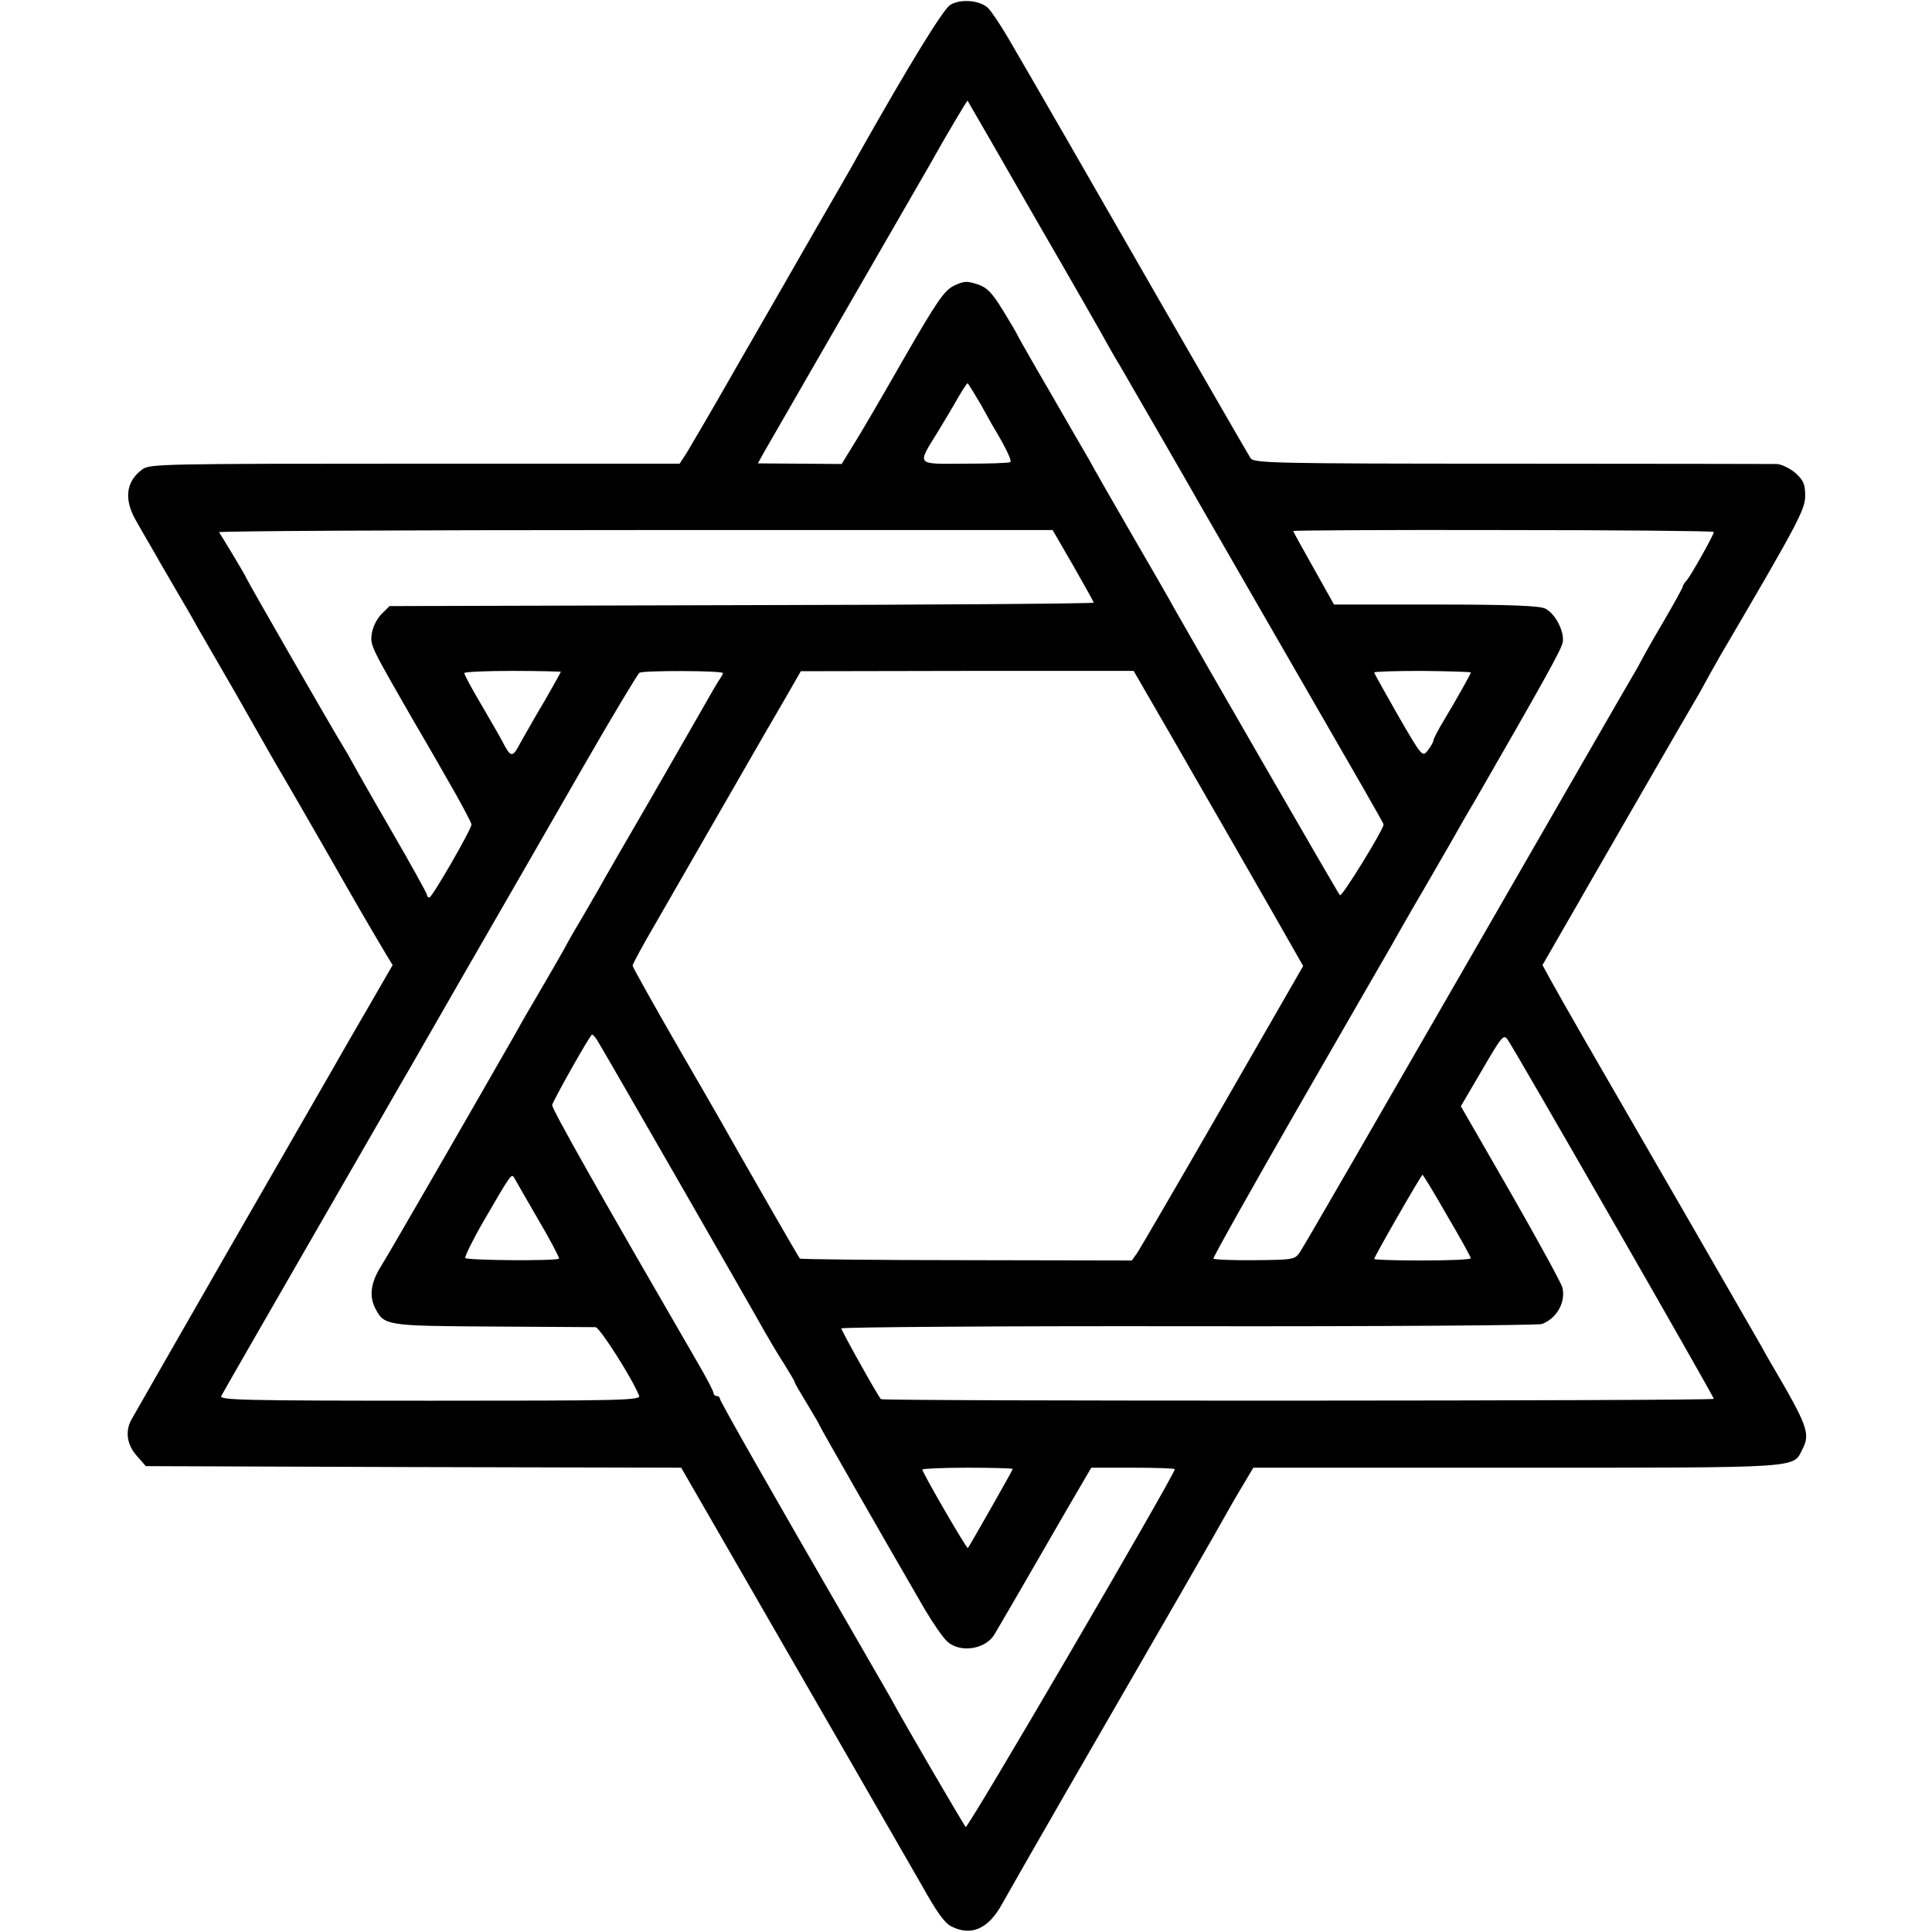 <?xml version="1.0" standalone="no"?>
<!DOCTYPE svg PUBLIC "-//W3C//DTD SVG 20010904//EN"
 "http://www.w3.org/TR/2001/REC-SVG-20010904/DTD/svg10.dtd">
<svg version="1.0" xmlns="http://www.w3.org/2000/svg"
 width="620pt" height="620pt" viewBox="0 0 620 620"
 preserveAspectRatio="xMidYMid meet">
<g transform="translate(0,620) scale(0.1,-0.1)"
fill="#000000" stroke="none">
<path d="M3049 6184 c-23 -15 -133 -194 -293 -478 -15 -28 -79 -139 -141 -246
-61 -107 -174 -303 -250 -435 -75 -132 -148 -256 -160 -276 l-24 -37 -849 0
c-813 0 -851 -1 -875 -18 -53 -39 -60 -96 -21 -164 14 -25 36 -63 49 -85 12
-22 46 -80 75 -130 29 -49 62 -106 72 -125 11 -19 46 -80 78 -135 32 -55 67
-116 78 -136 11 -19 53 -93 94 -165 42 -71 119 -205 173 -299 87 -153 129
-225 186 -321 l19 -31 -86 -149 c-48 -82 -95 -165 -106 -184 -11 -19 -159
-276 -328 -570 -169 -294 -312 -545 -319 -557 -20 -38 -13 -80 18 -115 l29
-33 859 -3 859 -2 94 -163 c336 -583 652 -1131 678 -1177 48 -86 72 -119 93
-131 65 -34 121 -10 166 73 16 29 107 188 202 353 336 582 468 810 539 937 11
18 29 50 42 71 l22 37 844 0 c926 0 887 -2 918 59 26 50 18 74 -99 273 -5 9
-20 34 -31 55 -22 39 -406 705 -567 983 -49 85 -100 175 -113 199 l-24 44 61
106 c34 58 70 122 81 141 64 111 333 578 349 604 10 17 22 38 26 46 4 8 28 51
53 95 250 426 273 470 273 514 0 37 -5 49 -31 73 -18 15 -44 28 -60 29 -15 0
-399 1 -853 1 -772 0 -826 2 -836 18 -6 9 -131 226 -278 481 -268 467 -419
729 -502 871 -25 42 -53 84 -63 93 -27 25 -90 29 -121 9z m276 -689 c121 -209
225 -391 232 -405 8 -14 23 -41 35 -60 33 -57 244 -422 265 -460 11 -19 97
-168 190 -330 343 -595 393 -681 393 -686 0 -16 -134 -234 -140 -227 -6 6
-458 790 -533 923 -10 19 -71 125 -135 235 -63 109 -125 217 -137 240 -13 22
-68 117 -122 211 -55 94 -102 177 -106 185 -3 8 -26 46 -49 84 -36 58 -50 72
-82 83 -34 11 -43 10 -75 -5 -31 -16 -53 -47 -163 -238 -69 -121 -142 -246
-162 -277 l-35 -57 -134 1 -135 1 20 36 c18 32 313 543 456 791 30 52 64 111
75 130 50 90 121 209 122 207 1 -1 100 -173 220 -382z m-178 -592 c21 -38 42
-76 48 -85 35 -59 53 -98 47 -101 -4 -3 -69 -5 -145 -5 -160 -1 -155 -7 -87
103 20 33 49 81 64 108 15 26 29 47 31 47 2 0 20 -30 42 -67z m297 -518 c36
-63 66 -117 66 -119 0 -3 -508 -7 -1130 -8 l-1130 -3 -26 -26 c-15 -15 -28
-42 -31 -63 -5 -38 -4 -39 138 -286 15 -25 62 -106 104 -180 43 -74 78 -140
78 -146 0 -15 -126 -234 -135 -234 -5 0 -8 4 -8 9 0 4 -53 100 -118 212 -65
112 -121 211 -125 219 -4 8 -16 29 -26 45 -30 48 -311 537 -311 541 0 2 -19
34 -41 71 -23 38 -43 71 -46 75 -2 4 599 7 1336 7 l1339 0 66 -114z m2056 108
c0 -9 -72 -137 -86 -154 -8 -8 -14 -18 -14 -22 0 -3 -28 -54 -63 -114 -35 -59
-66 -115 -70 -123 -4 -8 -16 -30 -27 -48 -11 -18 -252 -437 -536 -930 -284
-493 -523 -908 -533 -921 -16 -23 -21 -24 -145 -25 -70 -1 -130 2 -132 5 -2 3
121 222 272 485 152 264 286 497 299 519 12 22 47 83 77 135 31 52 81 140 113
195 31 55 65 114 75 130 224 389 281 491 285 514 6 34 -24 92 -56 108 -18 9
-111 13 -351 13 l-327 0 -65 116 c-36 64 -66 118 -66 120 0 2 304 4 675 3 371
0 675 -3 675 -6z m-3700 -449 c0 -1 -23 -42 -51 -91 -29 -48 -63 -109 -78
-135 -27 -51 -31 -51 -59 3 -10 19 -42 74 -70 122 -29 49 -52 92 -52 97 0 4
70 7 155 7 85 0 155 -2 155 -3z m520 -4 c0 -3 -6 -14 -14 -25 -7 -11 -24 -40
-38 -65 -14 -25 -93 -162 -175 -305 -83 -143 -160 -276 -170 -295 -11 -19 -36
-62 -55 -95 -20 -33 -47 -80 -60 -105 -14 -25 -49 -85 -78 -135 -29 -49 -62
-106 -72 -125 -133 -233 -416 -724 -435 -753 -33 -52 -39 -96 -19 -135 29 -56
33 -57 376 -59 173 -1 322 -2 331 -2 14 -1 117 -163 140 -220 6 -15 -59 -16
-671 -16 -600 0 -677 2 -670 15 4 8 135 236 290 505 156 270 294 511 309 536
21 37 302 526 375 652 10 17 95 165 188 327 93 162 175 298 180 301 13 8 268
7 268 -1z m1388 -114 c39 -67 79 -137 90 -156 11 -19 52 -91 92 -160 40 -69
81 -141 92 -160 11 -19 61 -106 110 -192 l90 -158 -257 -447 c-142 -247 -266
-459 -275 -473 l-18 -25 -531 1 c-292 0 -532 3 -534 5 -4 4 -156 269 -193 334
-12 22 -94 166 -183 319 -89 154 -161 283 -161 287 0 5 33 66 74 136 106 185
258 448 344 598 42 72 86 148 99 171 l23 40 534 1 534 0 70 -121z m1012 116
c0 -5 -47 -88 -86 -153 -19 -31 -34 -61 -34 -65 0 -5 -8 -19 -18 -32 -17 -22
-18 -22 -95 111 -42 74 -77 136 -77 139 0 3 70 5 155 5 85 -1 155 -3 155 -5z
m-2803 -1181 c16 -25 506 -878 539 -938 15 -26 42 -72 61 -101 18 -29 33 -54
33 -57 0 -3 18 -34 40 -70 22 -36 40 -67 40 -69 0 -3 193 -341 338 -591 26
-44 58 -90 71 -102 40 -38 121 -27 151 20 7 12 45 76 83 142 38 66 105 182
149 258 l80 137 134 0 c74 0 134 -2 134 -5 0 -17 -664 -1155 -671 -1148 -7 8
-196 331 -243 418 -13 22 -67 117 -121 210 -262 453 -425 739 -425 747 0 4 -4
8 -10 8 -5 0 -10 4 -10 9 0 6 -24 52 -54 103 -302 521 -467 812 -464 822 5 18
122 226 128 226 3 0 10 -8 17 -19z m3259 -580 c178 -310 324 -567 324 -570 0
-7 -2666 -8 -2673 -1 -11 12 -127 220 -127 227 0 4 501 8 1112 7 612 -1 1123
3 1136 7 48 18 77 70 66 117 -4 15 -79 152 -166 304 l-160 278 68 116 c63 108
69 116 82 98 8 -10 160 -273 338 -583z m-3448 4 c39 -66 68 -122 66 -124 -7
-8 -296 -6 -301 2 -2 4 23 56 57 115 93 160 91 157 101 141 4 -8 39 -68 77
-134z m2916 14 c42 -71 76 -133 76 -137 0 -4 -70 -7 -155 -7 -85 0 -155 2
-155 5 0 7 151 270 155 270 2 0 38 -59 79 -131z m-1394 -813 c0 -4 -139 -248
-144 -254 -4 -3 -146 242 -146 252 0 3 65 6 145 6 80 0 145 -2 145 -4z"/>
</g>
</svg>
